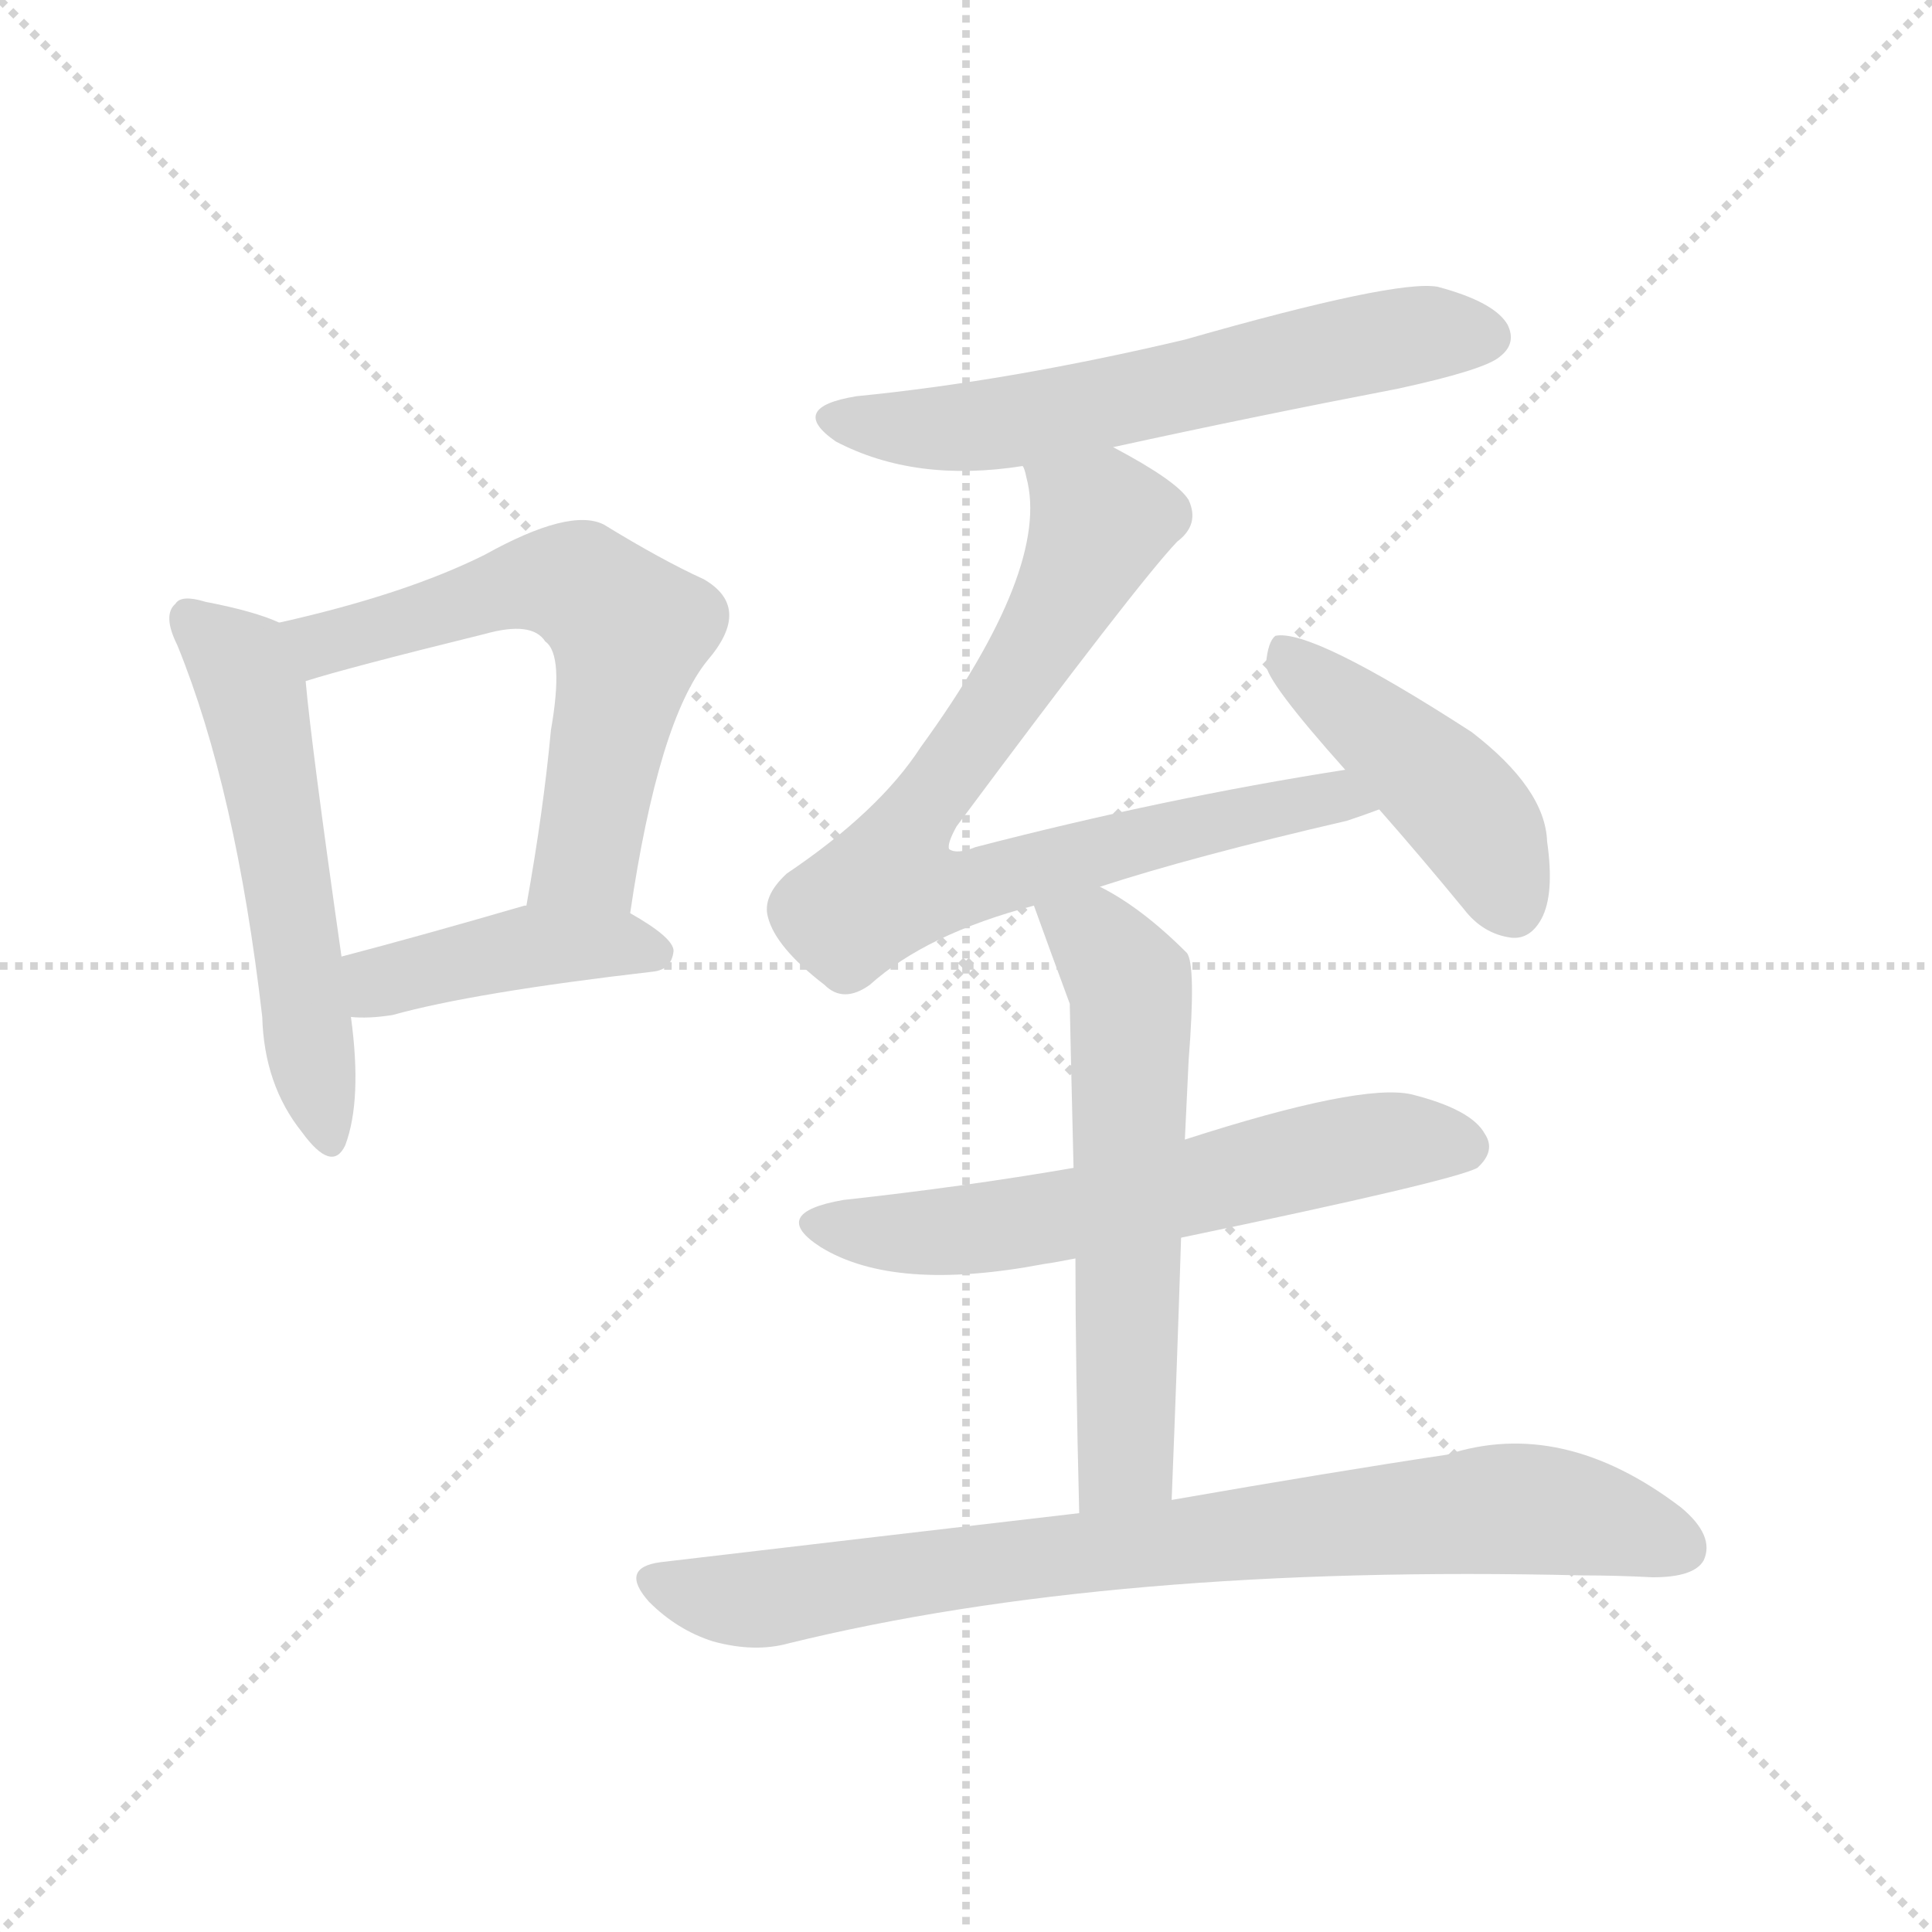 <svg xmlns="http://www.w3.org/2000/svg" version="1.1" viewBox="0 0 1024 1024">
  <g stroke="lightgray" stroke-dasharray="1,1" stroke-width="1" transform="scale(4, 4)">
    <line x1="0" y1="0" x2="256" y2="256" />
    <line x1="256" y1="0" x2="0" y2="256" />
    <line x1="128" y1="0" x2="128" y2="256" />
    <line x1="0" y1="128" x2="256" y2="128" />
  </g>
  <g transform="scale(1.0, -1.0) translate(0.0, -904.00)">
    <style type="text/css">
      
        @keyframes keyframes0 {
          from {
            stroke: blue;
            stroke-dashoffset: 545;
            stroke-width: 128;
          }
          64% {
            animation-timing-function: step-end;
            stroke: blue;
            stroke-dashoffset: 0;
            stroke-width: 128;
          }
          to {
            stroke: black;
            stroke-width: 1024;
          }
        }
        #make-me-a-hanzi-animation-0 {
          animation: keyframes0 0.694s both;
          animation-delay: 0s;
          animation-timing-function: linear;
        }
      
        @keyframes keyframes1 {
          from {
            stroke: blue;
            stroke-dashoffset: 603;
            stroke-width: 128;
          }
          66% {
            animation-timing-function: step-end;
            stroke: blue;
            stroke-dashoffset: 0;
            stroke-width: 128;
          }
          to {
            stroke: black;
            stroke-width: 1024;
          }
        }
        #make-me-a-hanzi-animation-1 {
          animation: keyframes1 0.741s both;
          animation-delay: 0.694s;
          animation-timing-function: linear;
        }
      
        @keyframes keyframes2 {
          from {
            stroke: blue;
            stroke-dashoffset: 419;
            stroke-width: 128;
          }
          58% {
            animation-timing-function: step-end;
            stroke: blue;
            stroke-dashoffset: 0;
            stroke-width: 128;
          }
          to {
            stroke: black;
            stroke-width: 1024;
          }
        }
        #make-me-a-hanzi-animation-2 {
          animation: keyframes2 0.591s both;
          animation-delay: 1.434s;
          animation-timing-function: linear;
        }
      
        @keyframes keyframes3 {
          from {
            stroke: blue;
            stroke-dashoffset: 603;
            stroke-width: 128;
          }
          66% {
            animation-timing-function: step-end;
            stroke: blue;
            stroke-dashoffset: 0;
            stroke-width: 128;
          }
          to {
            stroke: black;
            stroke-width: 1024;
          }
        }
        #make-me-a-hanzi-animation-3 {
          animation: keyframes3 0.741s both;
          animation-delay: 2.025s;
          animation-timing-function: linear;
        }
      
        @keyframes keyframes4 {
          from {
            stroke: blue;
            stroke-dashoffset: 785;
            stroke-width: 128;
          }
          72% {
            animation-timing-function: step-end;
            stroke: blue;
            stroke-dashoffset: 0;
            stroke-width: 128;
          }
          to {
            stroke: black;
            stroke-width: 1024;
          }
        }
        #make-me-a-hanzi-animation-4 {
          animation: keyframes4 0.889s both;
          animation-delay: 2.766s;
          animation-timing-function: linear;
        }
      
        @keyframes keyframes5 {
          from {
            stroke: blue;
            stroke-dashoffset: 442;
            stroke-width: 128;
          }
          59% {
            animation-timing-function: step-end;
            stroke: blue;
            stroke-dashoffset: 0;
            stroke-width: 128;
          }
          to {
            stroke: black;
            stroke-width: 1024;
          }
        }
        #make-me-a-hanzi-animation-5 {
          animation: keyframes5 0.61s both;
          animation-delay: 3.655s;
          animation-timing-function: linear;
        }
      
        @keyframes keyframes6 {
          from {
            stroke: blue;
            stroke-dashoffset: 600;
            stroke-width: 128;
          }
          66% {
            animation-timing-function: step-end;
            stroke: blue;
            stroke-dashoffset: 0;
            stroke-width: 128;
          }
          to {
            stroke: black;
            stroke-width: 1024;
          }
        }
        #make-me-a-hanzi-animation-6 {
          animation: keyframes6 0.738s both;
          animation-delay: 4.264s;
          animation-timing-function: linear;
        }
      
        @keyframes keyframes7 {
          from {
            stroke: blue;
            stroke-dashoffset: 595;
            stroke-width: 128;
          }
          66% {
            animation-timing-function: step-end;
            stroke: blue;
            stroke-dashoffset: 0;
            stroke-width: 128;
          }
          to {
            stroke: black;
            stroke-width: 1024;
          }
        }
        #make-me-a-hanzi-animation-7 {
          animation: keyframes7 0.734s both;
          animation-delay: 5.003s;
          animation-timing-function: linear;
        }
      
        @keyframes keyframes8 {
          from {
            stroke: blue;
            stroke-dashoffset: 805;
            stroke-width: 128;
          }
          72% {
            animation-timing-function: step-end;
            stroke: blue;
            stroke-dashoffset: 0;
            stroke-width: 128;
          }
          to {
            stroke: black;
            stroke-width: 1024;
          }
        }
        #make-me-a-hanzi-animation-8 {
          animation: keyframes8 0.905s both;
          animation-delay: 5.737s;
          animation-timing-function: linear;
        }
      
    </style>
    
      <path d="M 148 574 Q 135 580 109 585 Q 96 589 93 584 Q 86 578 94 562 Q 125 486 139 365 Q 140 329 160 304 Q 176 282 183 297 Q 192 321 186 365 L 181 397 Q 165 509 162 543 C 159 570 159 570 148 574 Z" fill="lightgray" />
    
      <path d="M 334 420 Q 349 522 375 554 Q 399 582 373 597 Q 351 607 320 626 Q 302 635 257 610 Q 215 589 148 574 C 119 567 133 534 162 543 Q 184 550 257 568 Q 282 575 289 564 Q 299 557 292 517 Q 288 474 279 424 C 274 394 329 390 334 420 Z" fill="lightgray" />
    
      <path d="M 186 365 Q 195 364 208 366 Q 251 378 346 389 Q 356 390 357 400 Q 357 407 334 420 L 279 424 L 278 424 Q 223 408 181 397 C 152 389 156 367 186 365 Z" fill="lightgray" />
    
      <path d="M 590 667 Q 663 683 741 698 Q 787 708 795 715 Q 804 722 799 732 Q 792 744 762 752 Q 740 756 628 724 Q 535 702 454 694 Q 417 688 443 670 Q 485 648 542 657 L 590 667 Z" fill="lightgray" />
    
      <path d="M 583 434 Q 632 450 714 469 Q 723 472 731 475 C 759 485 743 501 713 496 Q 617 481 517 455 Q 507 451 503 454 Q 502 457 507 466 Q 603 595 624 617 Q 636 626 630 639 Q 624 649 590 667 C 564 682 536 686 542 657 Q 543 656 544 651 Q 557 603 488 508 Q 466 474 417 441 Q 404 429 407 418 Q 411 402 437 382 Q 447 372 461 382 Q 491 409 548 424 L 583 434 Z" fill="lightgray" />
    
      <path d="M 731 475 Q 753 450 776 422 Q 786 409 801 407 Q 811 406 817 417 Q 824 430 820 458 Q 819 486 780 516 Q 695 571 676 567 Q 672 564 671 552 Q 671 543 713 496 L 731 475 Z" fill="lightgray" />
    
      <path d="M 626 248 Q 770 278 783 285 Q 793 294 787 303 Q 780 316 748 324 Q 721 330 628 300 L 569 285 Q 511 275 447 268 Q 407 261 435 243 Q 474 219 553 234 Q 560 235 570 237 L 626 248 Z" fill="lightgray" />
    
      <path d="M 621 109 Q 624 184 626 248 L 628 300 Q 629 322 630 342 Q 634 393 629 399 Q 605 423 583 434 C 557 449 538 452 548 424 Q 557 399 567 372 Q 567 368 569 285 L 570 237 Q 570 182 572 102 C 573 72 620 79 621 109 Z" fill="lightgray" />
    
      <path d="M 572 102 Q 469 90 350 76 Q 328 73 344 55 Q 359 40 378 34 Q 400 28 418 33 Q 589 75 839 69 Q 857 69 876 68 Q 898 68 903 77 Q 909 90 891 105 Q 828 153 767 133 Q 707 124 621 109 L 572 102 Z" fill="lightgray" />
    
    
      <clipPath id="make-me-a-hanzi-clip-0">
        <path d="M 148 574 Q 135 580 109 585 Q 96 589 93 584 Q 86 578 94 562 Q 125 486 139 365 Q 140 329 160 304 Q 176 282 183 297 Q 192 321 186 365 L 181 397 Q 165 509 162 543 C 159 570 159 570 148 574 Z" />
      </clipPath>
      <path clip-path="url(#make-me-a-hanzi-clip-0)" d="M 100 576 L 127 552 L 134 536 L 172 304" fill="none" id="make-me-a-hanzi-animation-0" stroke-dasharray="417 834" stroke-linecap="round" />
    
      <clipPath id="make-me-a-hanzi-clip-1">
        <path d="M 334 420 Q 349 522 375 554 Q 399 582 373 597 Q 351 607 320 626 Q 302 635 257 610 Q 215 589 148 574 C 119 567 133 534 162 543 Q 184 550 257 568 Q 282 575 289 564 Q 299 557 292 517 Q 288 474 279 424 C 274 394 329 390 334 420 Z" />
      </clipPath>
      <path clip-path="url(#make-me-a-hanzi-clip-1)" d="M 157 572 L 171 563 L 291 596 L 310 592 L 325 579 L 334 569 L 311 449 L 286 431" fill="none" id="make-me-a-hanzi-animation-1" stroke-dasharray="475 950" stroke-linecap="round" />
    
      <clipPath id="make-me-a-hanzi-clip-2">
        <path d="M 186 365 Q 195 364 208 366 Q 251 378 346 389 Q 356 390 357 400 Q 357 407 334 420 L 279 424 L 278 424 Q 223 408 181 397 C 152 389 156 367 186 365 Z" />
      </clipPath>
      <path clip-path="url(#make-me-a-hanzi-clip-2)" d="M 189 393 L 201 384 L 284 403 L 347 399" fill="none" id="make-me-a-hanzi-animation-2" stroke-dasharray="291 582" stroke-linecap="round" />
    
      <clipPath id="make-me-a-hanzi-clip-3">
        <path d="M 590 667 Q 663 683 741 698 Q 787 708 795 715 Q 804 722 799 732 Q 792 744 762 752 Q 740 756 628 724 Q 535 702 454 694 Q 417 688 443 670 Q 485 648 542 657 L 590 667 Z" />
      </clipPath>
      <path clip-path="url(#make-me-a-hanzi-clip-3)" d="M 446 683 L 467 678 L 531 679 L 722 722 L 788 726" fill="none" id="make-me-a-hanzi-animation-3" stroke-dasharray="475 950" stroke-linecap="round" />
    
      <clipPath id="make-me-a-hanzi-clip-4">
        <path d="M 583 434 Q 632 450 714 469 Q 723 472 731 475 C 759 485 743 501 713 496 Q 617 481 517 455 Q 507 451 503 454 Q 502 457 507 466 Q 603 595 624 617 Q 636 626 630 639 Q 624 649 590 667 C 564 682 536 686 542 657 Q 543 656 544 651 Q 557 603 488 508 Q 466 474 417 441 Q 404 429 407 418 Q 411 402 437 382 Q 447 372 461 382 Q 491 409 548 424 L 583 434 Z" />
      </clipPath>
      <path clip-path="url(#make-me-a-hanzi-clip-4)" d="M 549 656 L 583 627 L 550 562 L 477 456 L 471 434 L 503 431 L 693 480 L 725 479" fill="none" id="make-me-a-hanzi-animation-4" stroke-dasharray="657 1314" stroke-linecap="round" />
    
      <clipPath id="make-me-a-hanzi-clip-5">
        <path d="M 731 475 Q 753 450 776 422 Q 786 409 801 407 Q 811 406 817 417 Q 824 430 820 458 Q 819 486 780 516 Q 695 571 676 567 Q 672 564 671 552 Q 671 543 713 496 L 731 475 Z" />
      </clipPath>
      <path clip-path="url(#make-me-a-hanzi-clip-5)" d="M 679 558 L 775 476 L 802 423" fill="none" id="make-me-a-hanzi-animation-5" stroke-dasharray="314 628" stroke-linecap="round" />
    
      <clipPath id="make-me-a-hanzi-clip-6">
        <path d="M 626 248 Q 770 278 783 285 Q 793 294 787 303 Q 780 316 748 324 Q 721 330 628 300 L 569 285 Q 511 275 447 268 Q 407 261 435 243 Q 474 219 553 234 Q 560 235 570 237 L 626 248 Z" />
      </clipPath>
      <path clip-path="url(#make-me-a-hanzi-clip-6)" d="M 438 257 L 468 250 L 540 255 L 727 298 L 776 296" fill="none" id="make-me-a-hanzi-animation-6" stroke-dasharray="472 944" stroke-linecap="round" />
    
      <clipPath id="make-me-a-hanzi-clip-7">
        <path d="M 621 109 Q 624 184 626 248 L 628 300 Q 629 322 630 342 Q 634 393 629 399 Q 605 423 583 434 C 557 449 538 452 548 424 Q 557 399 567 372 Q 567 368 569 285 L 570 237 Q 570 182 572 102 C 573 72 620 79 621 109 Z" />
      </clipPath>
      <path clip-path="url(#make-me-a-hanzi-clip-7)" d="M 556 420 L 580 408 L 599 383 L 597 131 L 577 111" fill="none" id="make-me-a-hanzi-animation-7" stroke-dasharray="467 934" stroke-linecap="round" />
    
      <clipPath id="make-me-a-hanzi-clip-8">
        <path d="M 572 102 Q 469 90 350 76 Q 328 73 344 55 Q 359 40 378 34 Q 400 28 418 33 Q 589 75 839 69 Q 857 69 876 68 Q 898 68 903 77 Q 909 90 891 105 Q 828 153 767 133 Q 707 124 621 109 L 572 102 Z" />
      </clipPath>
      <path clip-path="url(#make-me-a-hanzi-clip-8)" d="M 348 65 L 400 56 L 633 89 L 805 105 L 891 84" fill="none" id="make-me-a-hanzi-animation-8" stroke-dasharray="677 1354" stroke-linecap="round" />
    
  </g>
</svg>